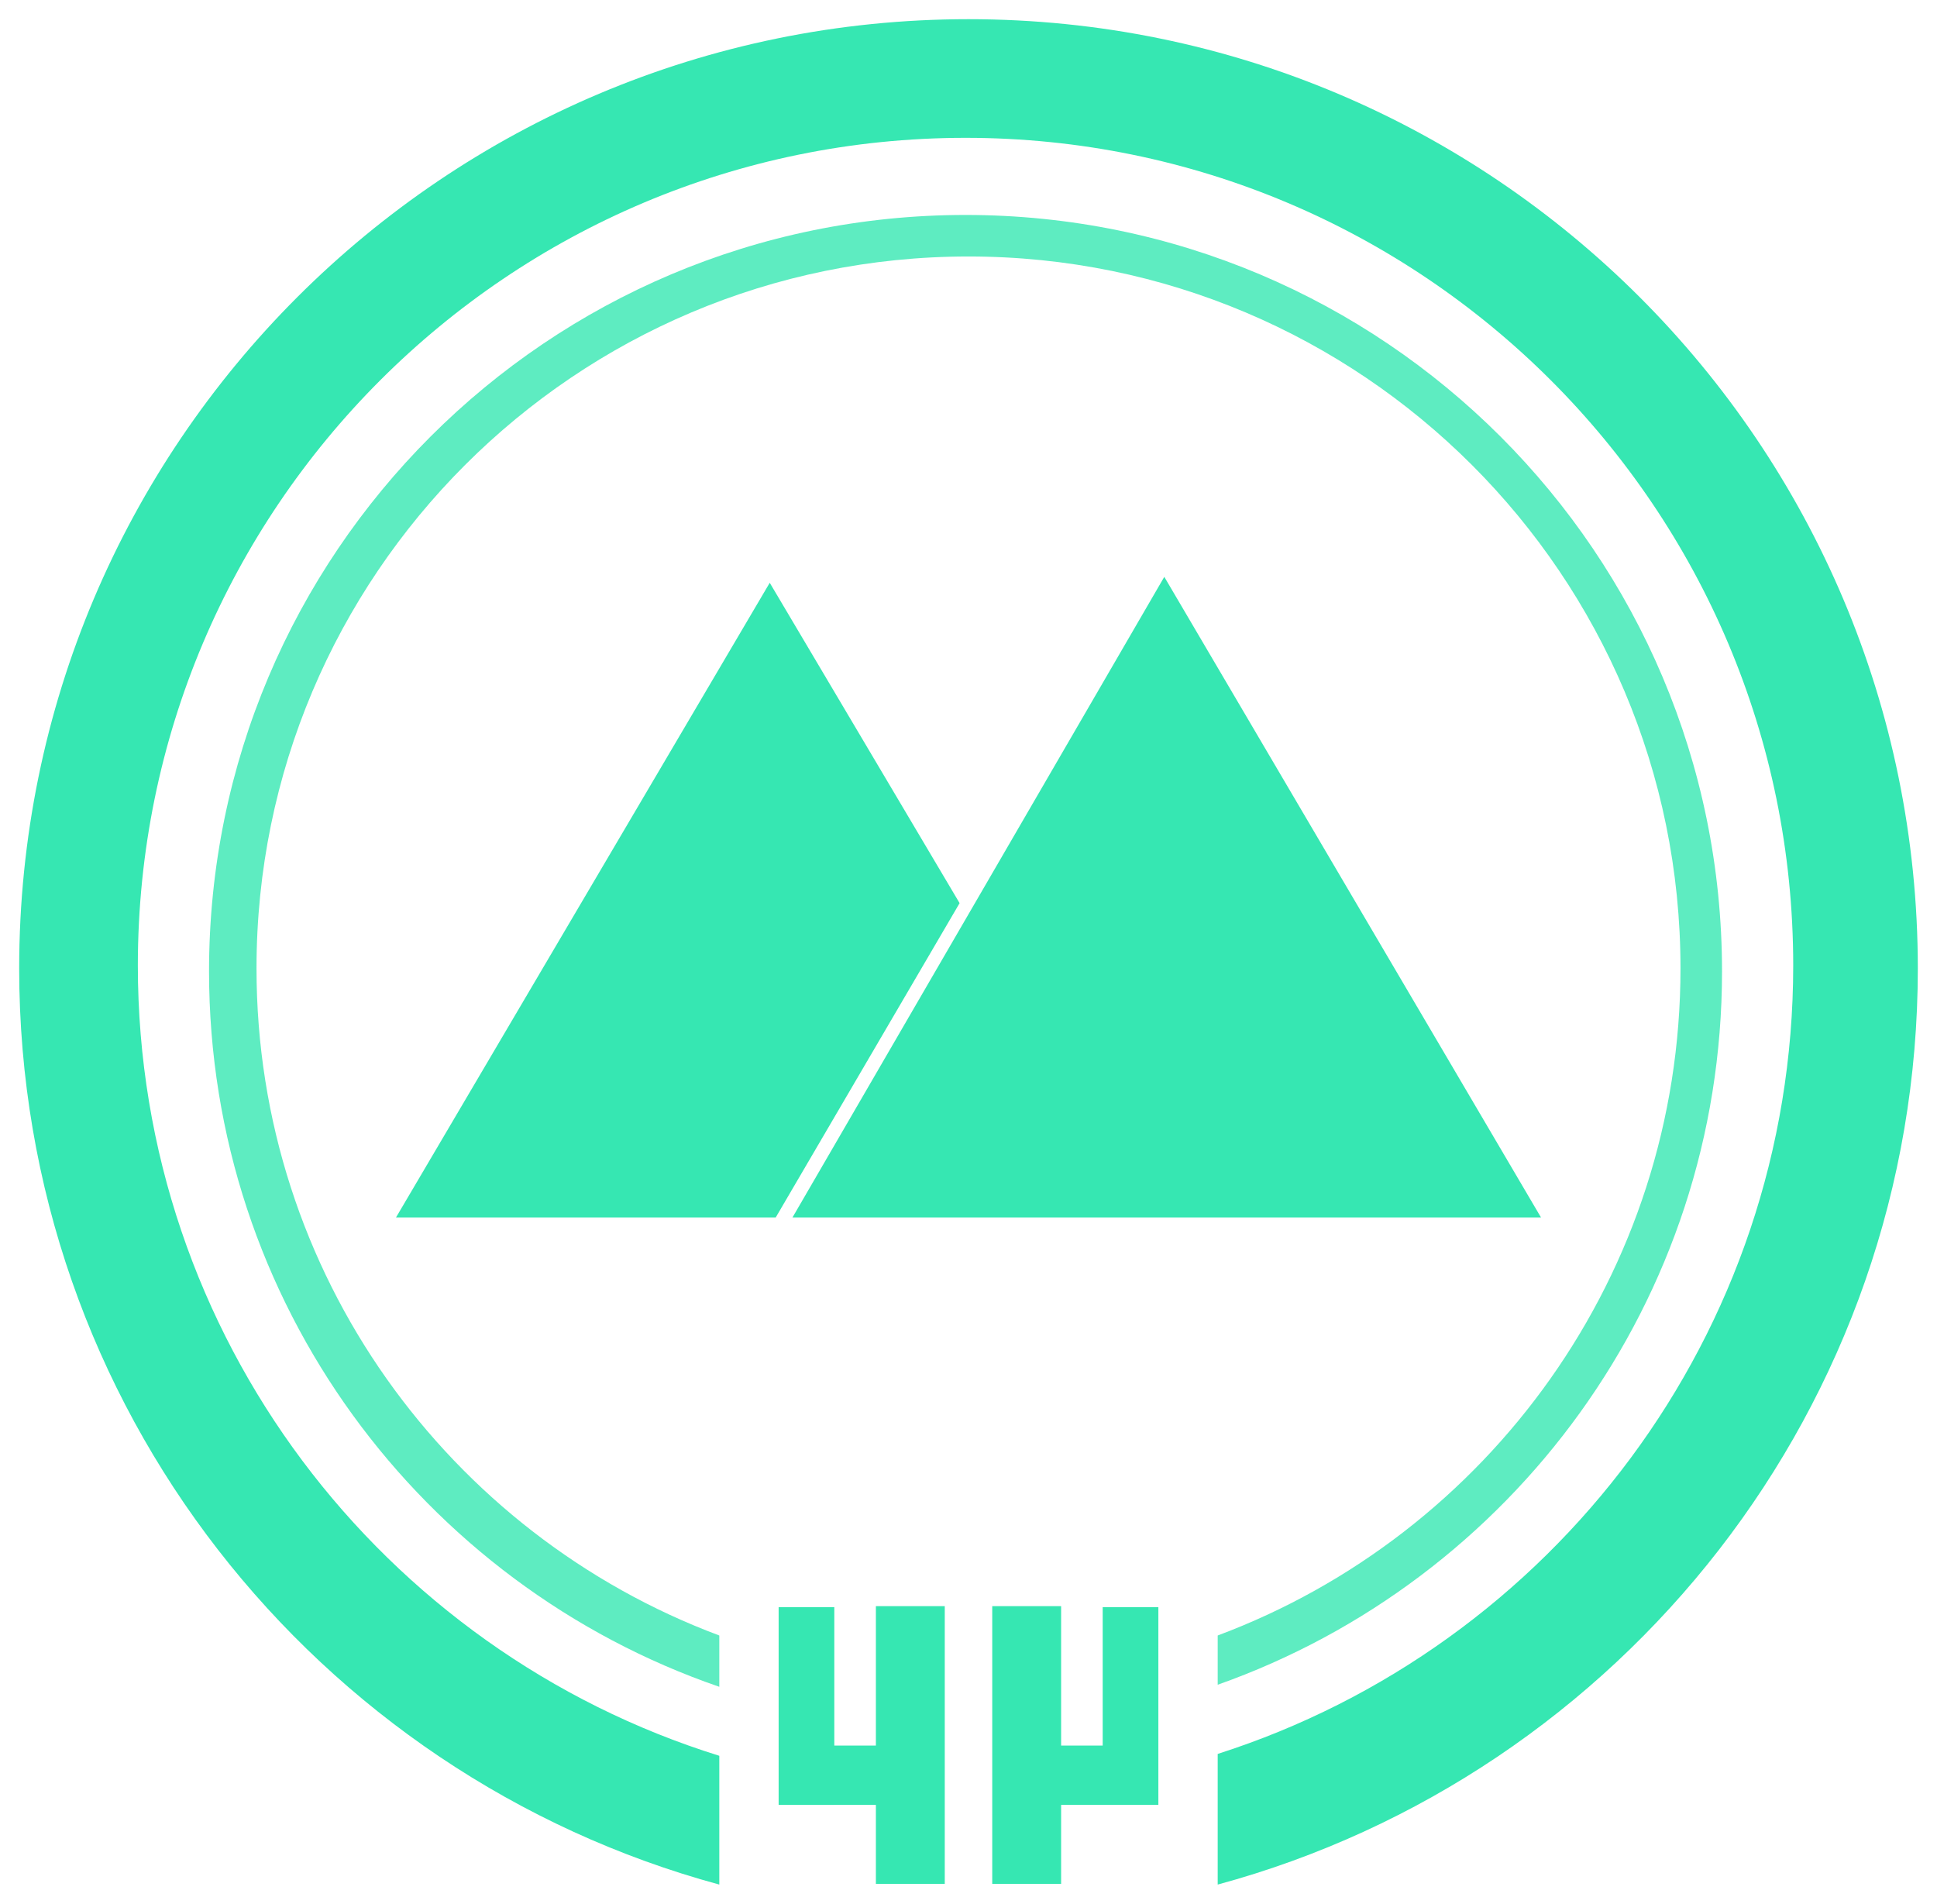 <svg width="404" height="397" viewBox="0 0 404 397" fill="none" xmlns="http://www.w3.org/2000/svg">
<g filter="url(#filter0_d)">
<path fill-rule="evenodd" clip-rule="evenodd" d="M150.025 389C65.885 366.177 4 289.286 4 197.945C4 88.623 92.648 0 202 0C311.352 0 400 88.623 400 197.945C400 289.286 338.115 366.177 253.975 389V361.754C323.598 339.516 374.012 274.307 374.012 197.327C374.012 102.011 296.723 24.743 201.381 24.743C106.04 24.743 28.75 102.011 28.75 197.327C28.75 274.762 79.763 340.287 150.025 362.144V389Z" fill="#36E7B2"/>
<path fill-rule="evenodd" clip-rule="evenodd" d="M150.025 347.757C88.098 326.456 43.6 267.705 43.6 198.564C43.6 111.448 114.241 40.826 201.381 40.826C288.521 40.826 359.162 111.448 359.162 198.564C359.162 267.244 315.257 325.672 253.975 347.326V337.057C310.355 315.994 350.5 261.657 350.5 197.945C350.5 115.954 284.014 49.486 202 49.486C119.986 49.486 53.5 115.954 53.5 197.945C53.5 261.657 93.644 315.994 150.025 337.057V347.757Z" fill="#36E7B2" fill-opacity="0.8"/>
<path d="M242.837 116.293L321.419 249.906H165.276L242.837 116.293Z" fill="#36E7B2"/>
<path d="M82.581 249.906L160.544 117.53L200.144 184.336L161.781 249.906H82.581Z" fill="#36E7B2"/>
<path fill-rule="evenodd" clip-rule="evenodd" d="M182.683 330.939H197.05V388.857H182.683V372.384H174.011V372.385H162.4V331.148H174.011V360.013H182.683L182.683 330.939Z" fill="#36E7B2"/>
<path d="M221.317 330.939H206.95V388.857H221.317V372.384L241.6 372.384V331.148H229.989V360.013H221.317V330.939Z" fill="#36E7B2"/>
</g>
<defs>
<filter id="filter0_d" x="0" y="0" width="404" height="397" filterUnits="userSpaceOnUse" color-interpolation-filters="sRGB">
<feFlood flood-opacity="0" result="BackgroundImageFix"/>
<feColorMatrix in="SourceAlpha" type="matrix" values="0 0 0 0 0 0 0 0 0 0 0 0 0 0 0 0 0 0 127 0"/>
<feOffset dy="4"/>
<feGaussianBlur stdDeviation="2"/>
<feColorMatrix type="matrix" values="0 0 0 0 0 0 0 0 0 0 0 0 0 0 0 0 0 0 0.25 0"/>
<feBlend mode="normal" in2="BackgroundImageFix" result="effect1_dropShadow"/>
<feBlend mode="normal" in="SourceGraphic" in2="effect1_dropShadow" result="shape"/>
</filter>
</defs>
</svg>
